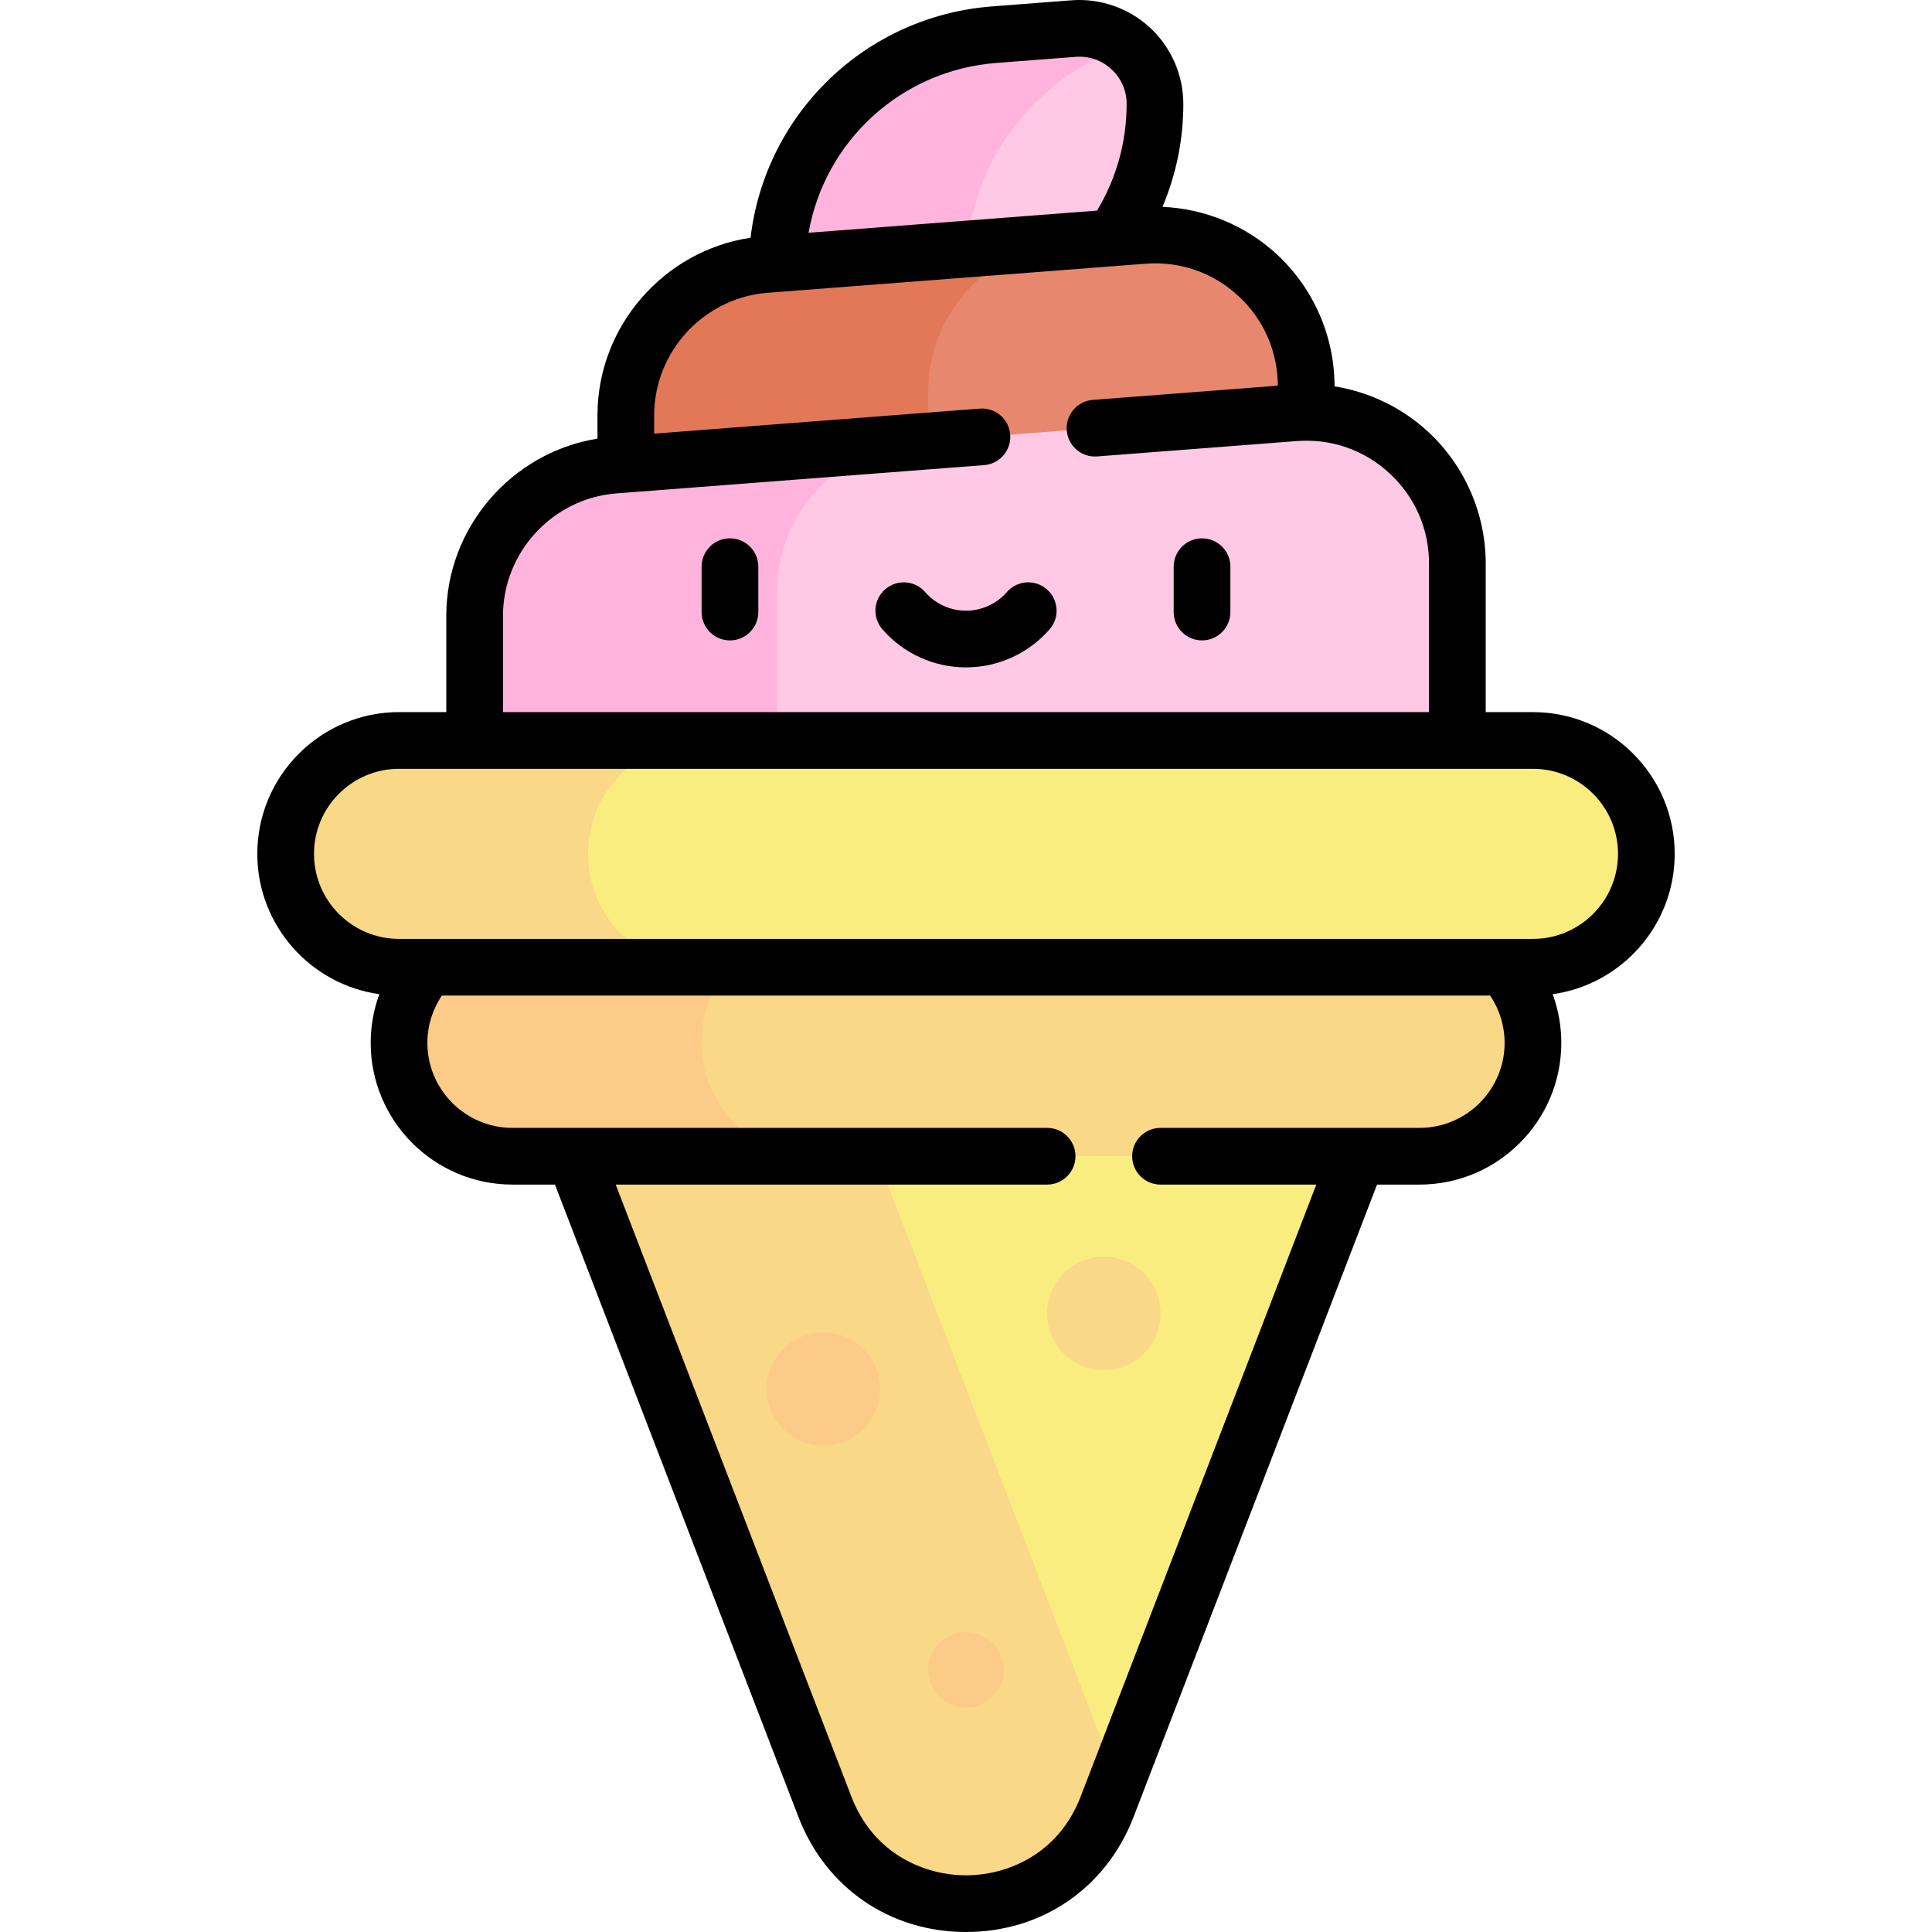 <svg id="Capa_1" enable-background="new 0 0 511.145 511.145" height="512" viewBox="0 0 511.145 511.145" width="512" xmlns="http://www.w3.org/2000/svg"><g><g><path d="m140.126 275.146 78.118 202.874c13.157 34.169 61.5 34.169 74.656 0l78.119-202.874z" fill="#f9ed80"/></g><g><path d="m220.126 275.146h-80l78.118 202.874c13.157 34.169 61.5 34.169 74.656 0l2.672-6.939z" fill="#f9d888"/></g><g><path d="m284.039 7.559-20.992 1.615c-32.431 2.495-57.474 29.538-57.474 62.065v18.51h37.751c34.379 0 62.249-27.87 62.249-62.249 0-11.65-9.918-20.835-21.534-19.941z" fill="#ffc8e5"/></g><g><path d="m255.573 71.239c0-27.403 17.776-50.912 42.768-59.131-3.844-3.191-8.888-4.966-14.302-4.549l-20.992 1.615c-32.431 2.495-57.474 29.538-57.474 62.065v18.51h37.751c4.193 0 8.288-.421 12.249-1.212z" fill="#ffb3dd"/></g><g><path d="m302.505 62.292-100 7.692c-20.84 1.603-36.932 18.981-36.932 39.882v26.036h180v-33.728c0-23.3-19.836-41.669-43.068-39.882z" fill="#e7886e"/></g><g><path d="m281.742 63.889-79.237 6.095c-20.84 1.603-36.932 18.981-36.932 39.882v26.036h80v-32.208c0-20.644 15.702-37.84 36.169-39.805z" fill="#e27858"/></g><g><path d="m125.573 205.902v-42.959c0-20.901 16.092-38.279 36.932-39.882l180-13.846c23.232-1.787 43.068 16.582 43.068 39.882v56.805z" fill="#ffc8e5"/></g><g><path d="m239.903 117.108-77.398 5.954c-20.84 1.603-36.932 18.981-36.932 39.882v42.959h80v-49.208c0-20.022 14.769-36.8 34.33-39.587z" fill="#ffb3dd"/></g><g><path d="m105.573 275.902c0-16.569 13.431-30 30-30h240c16.569 0 30 13.431 30 30 0 16.569-13.431 30-30 30h-240c-16.569 0-30-13.431-30-30z" fill="#f9d888"/></g><g><path d="m185.573 275.902c0-16.569 13.431-30 30-30h-80c-16.569 0-30 13.431-30 30s13.431 30 30 30h80c-16.569 0-30-13.431-30-30z" fill="#fccb88"/></g><g><path d="m75.573 225.902c0-16.569 13.431-30 30-30h300c16.569 0 30 13.431 30 30 0 16.569-13.431 30-30 30h-300c-16.569 0-30-13.431-30-30z" fill="#f9ed80"/></g><g><path d="m155.573 225.902c0-16.569 13.431-30 30-30h-80c-16.569 0-30 13.431-30 30s13.431 30 30 30h80c-16.569 0-30-13.431-30-30z" fill="#f9d888"/></g><g><circle cx="292.037" cy="347.502" fill="#f9d888" r="15"/></g><g><circle cx="217.849" cy="367.502" fill="#fccb88" r="15"/></g><g><circle cx="255.573" cy="441.805" fill="#fccb88" r="10"/></g><g><path d="m443.073 225.902c0-20.678-16.822-37.5-37.5-37.5h-12.5v-39.305c0-13.188-5.55-25.892-15.227-34.852-6.921-6.408-15.587-10.552-24.773-12.03v-.042c0-13.188-5.55-25.891-15.227-34.852-8.294-7.682-19.097-12.118-30.298-12.593 3.631-8.551 5.524-17.773 5.524-27.23 0-7.635-3.213-14.99-8.815-20.177-5.602-5.188-13.182-7.83-20.794-7.242l-20.991 1.615c-33.558 2.583-60.016 28.404-63.902 61.206-22.963 3.437-40.497 23.438-40.497 46.966v6.186c-22.719 3.648-40 23.532-40 46.892v25.458h-12.5c-20.678 0-37.5 16.822-37.5 37.5 0 18.906 14.066 34.581 32.281 37.129-1.495 4.093-2.281 8.446-2.281 12.871 0 20.678 16.822 37.5 37.5 37.5h11.248l64.425 167.312c7.228 18.771 24.213 30.432 44.327 30.432s37.1-11.661 44.327-30.432l64.425-167.312h11.248c20.678 0 37.5-16.822 37.5-37.5 0-4.427-.787-8.78-2.282-12.871 18.215-2.548 32.282-18.222 32.282-37.129zm-179.451-209.25 20.991-1.615c3.508-.273 6.868.898 9.452 3.292 2.584 2.393 4.007 5.65 4.007 9.171 0 10.027-2.704 19.713-7.829 28.213l-76.32 5.871c4.287-24.253 24.427-42.988 49.699-44.932zm-130.549 146.292c0-16.876 13.181-31.11 30.007-32.404l97.287-7.483c4.13-.318 7.221-3.923 6.902-8.053-.317-4.129-3.908-7.227-8.053-6.903l-86.144 6.626v-4.86c0-16.876 13.181-31.11 30.008-32.404l100-7.692c9.132-.704 17.855 2.337 24.574 8.558 6.683 6.189 10.377 14.603 10.415 23.706l-48.941 3.765c-4.13.318-7.221 3.923-6.902 8.053.317 4.129 3.912 7.23 8.053 6.903l52.802-4.062c9.131-.701 17.856 2.337 24.574 8.558s10.418 14.69 10.418 23.846v39.305h-245zm242.5 135.458h-68.536c-4.143 0-7.5 3.358-7.5 7.5s3.357 7.5 7.5 7.5h41.215l-62.35 161.922c-5.911 15.352-19.543 20.821-30.329 20.821s-24.418-5.47-30.329-20.821l-62.35-161.922h114.143c4.143 0 7.5-3.358 7.5-7.5s-3.357-7.5-7.5-7.5h-141.464c-12.406 0-22.5-10.093-22.5-22.5 0-4.474 1.351-8.818 3.814-12.5h277.371c2.463 3.682 3.815 8.023 3.815 12.5 0 12.407-10.094 22.5-22.5 22.5zm30-50h-300c-12.406 0-22.5-10.093-22.5-22.5s10.094-22.5 22.5-22.5h300c12.406 0 22.5 10.093 22.5 22.5s-10.094 22.5-22.5 22.5z"/><path d="m193.124 142.427c-4.143 0-7.5 3.358-7.5 7.5v12c0 4.142 3.357 7.5 7.5 7.5s7.5-3.358 7.5-7.5v-12c0-4.142-3.357-7.5-7.5-7.5z"/><path d="m318.021 142.427c-4.143 0-7.5 3.358-7.5 7.5v12c0 4.142 3.357 7.5 7.5 7.5s7.5-3.358 7.5-7.5v-12c0-4.142-3.358-7.5-7.5-7.5z"/><path d="m276.963 155.915c-3.123-2.721-7.86-2.396-10.581.727-2.729 3.132-6.669 4.928-10.81 4.928s-8.081-1.796-10.81-4.928c-2.721-3.123-7.459-3.448-10.581-.727-3.123 2.721-3.449 7.458-.728 10.582 5.578 6.402 13.64 10.073 22.118 10.073 8.479 0 16.54-3.671 22.118-10.073 2.724-3.123 2.397-7.86-.726-10.582z"/></g></g></svg>